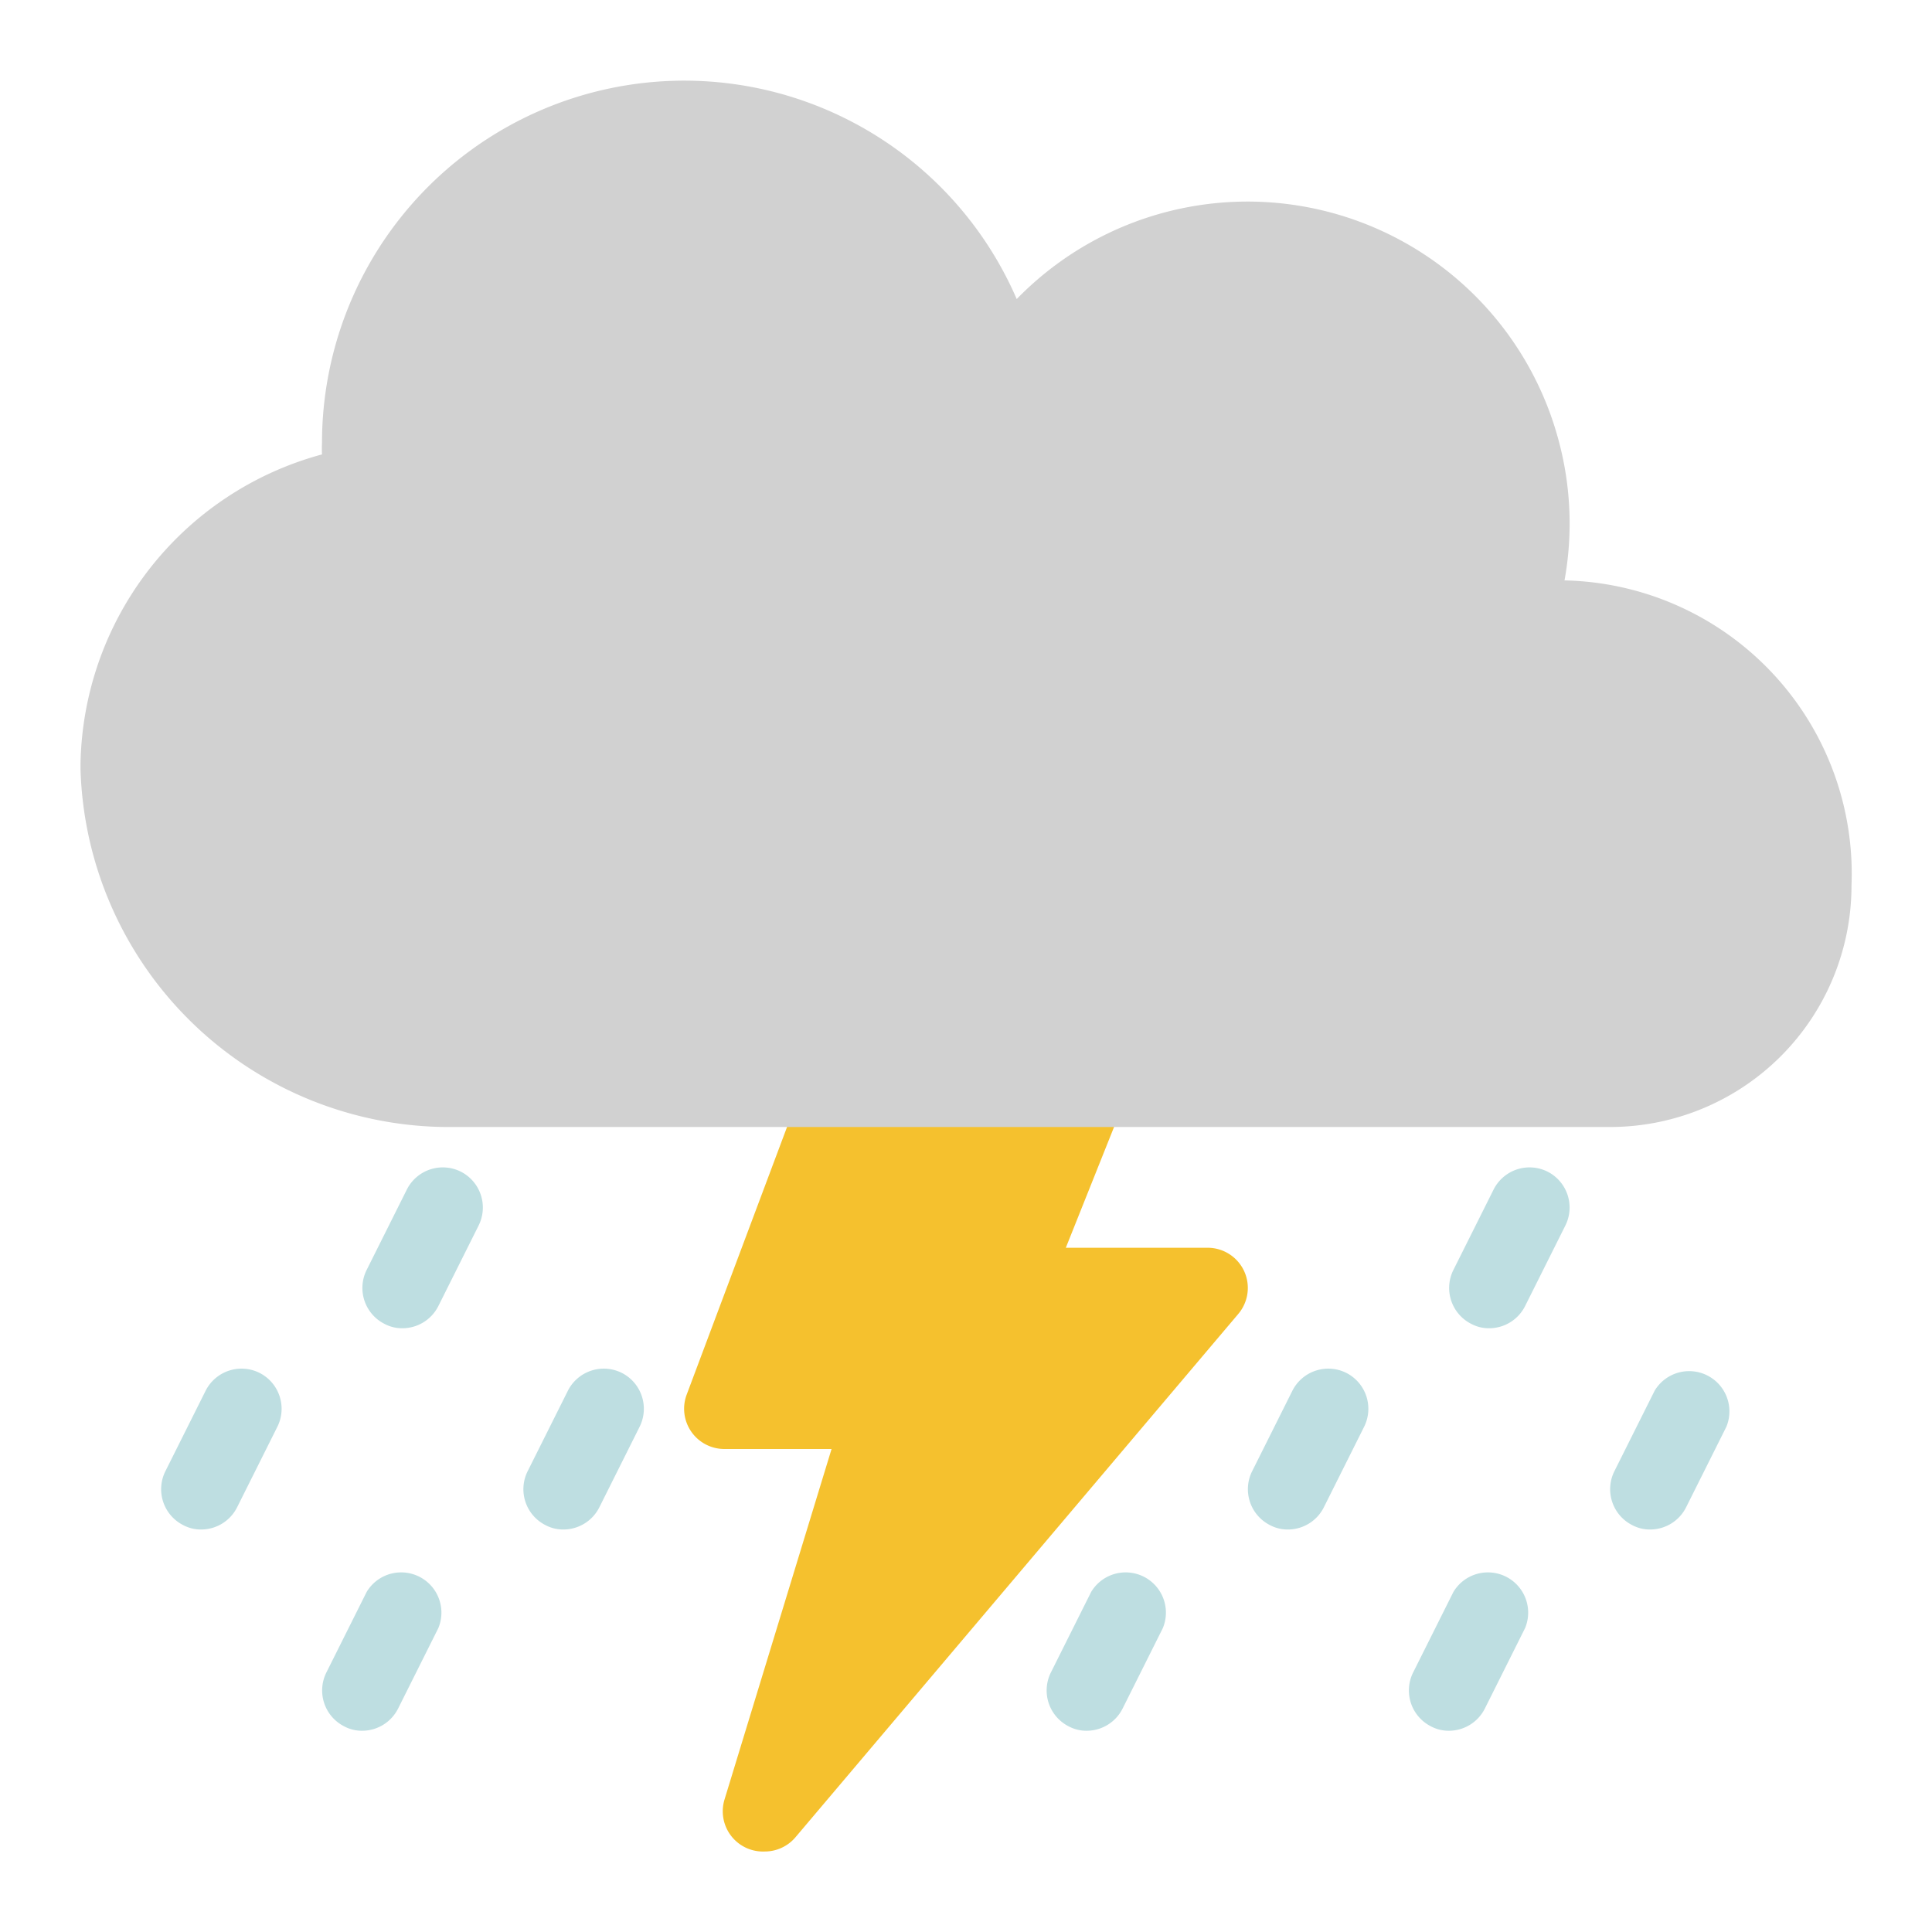 <svg height="512" viewBox="0 0 48 48" width="512" xmlns="http://www.w3.org/2000/svg"><g id="Line"><g fill="#bedee1"><path d="m11.45 29.11a1 1 0 0 0 -1.34.44l-1 2a1 1 0 0 0 .44 1.34.93.93 0 0 0 .45.11 1 1 0 0 0 .89-.55l1-2a1 1 0 0 0 -.44-1.34z"/><path d="m38.45 29.11a1 1 0 0 0 -1.34.44l-1 2a1 1 0 0 0 .44 1.34.93.93 0 0 0 .45.11 1 1 0 0 0 .89-.55l1-2a1 1 0 0 0 -.44-1.34z"/><path d="m9.89 42.45 1-2a1 1 0 0 0 -1.78-.9l-1 2a1 1 0 0 0 .44 1.34.93.93 0 0 0 .45.11 1 1 0 0 0 .89-.55z"/><path d="m27.89 42.45 1-2a1 1 0 0 0 -1.78-.9l-1 2a1 1 0 0 0 .44 1.34.93.93 0 0 0 .45.11 1 1 0 0 0 .89-.55z"/><path d="m36.89 42.45 1-2a1 1 0 0 0 -1.78-.9l-1 2a1 1 0 0 0 .44 1.34.93.93 0 0 0 .45.11 1 1 0 0 0 .89-.55z"/><path d="m15.45 34.11a1 1 0 0 0 -1.34.44l-1 2a1 1 0 0 0 .44 1.34.93.93 0 0 0 .45.11 1 1 0 0 0 .89-.55l1-2a1 1 0 0 0 -.44-1.34z"/><path d="m33.45 34.11a1 1 0 0 0 -1.34.44l-1 2a1 1 0 0 0 .44 1.34.93.93 0 0 0 .45.11 1 1 0 0 0 .89-.55l1-2a1 1 0 0 0 -.44-1.34z"/><path d="m40.55 37.89a.93.93 0 0 0 .45.11 1 1 0 0 0 .89-.55l1-2a1 1 0 0 0 -1.78-.9l-1 2a1 1 0 0 0 .44 1.34z"/><path d="m6.45 34.11a1 1 0 0 0 -1.34.44l-1 2a1 1 0 0 0 .44 1.34.93.93 0 0 0 .45.11 1 1 0 0 0 .89-.55l1-2a1 1 0 0 0 -.44-1.34z"/></g><path d="m30.91 31.58a1 1 0 0 0 -.91-.58h-3.52l1.45-3.63a1 1 0 0 0 -.1-.93 1 1 0 0 0 -.83-.44h-6a1 1 0 0 0 -.94.65l-3 8a1 1 0 0 0 .94 1.35h2.66l-2.66 8.71a1 1 0 0 0 .48 1.17 1 1 0 0 0 .52.12 1 1 0 0 0 .76-.35l11-13a1 1 0 0 0 .15-1.07z" fill="#f5c12e"/><path d="m11.26 28h28.74a6 6 0 0 0 6-6 7.29 7.29 0 0 0 -7.13-7.58 7.93 7.93 0 0 0 -.15-3.49 8 8 0 0 0 -13.46-3.5 9 9 0 0 0 -17.26 3.57 2.81 2.81 0 0 0 0 .29 8.11 8.11 0 0 0 -6 7.71v.1a9.16 9.16 0 0 0 9.26 8.9z" fill="#d1d1d1"/></g></svg>